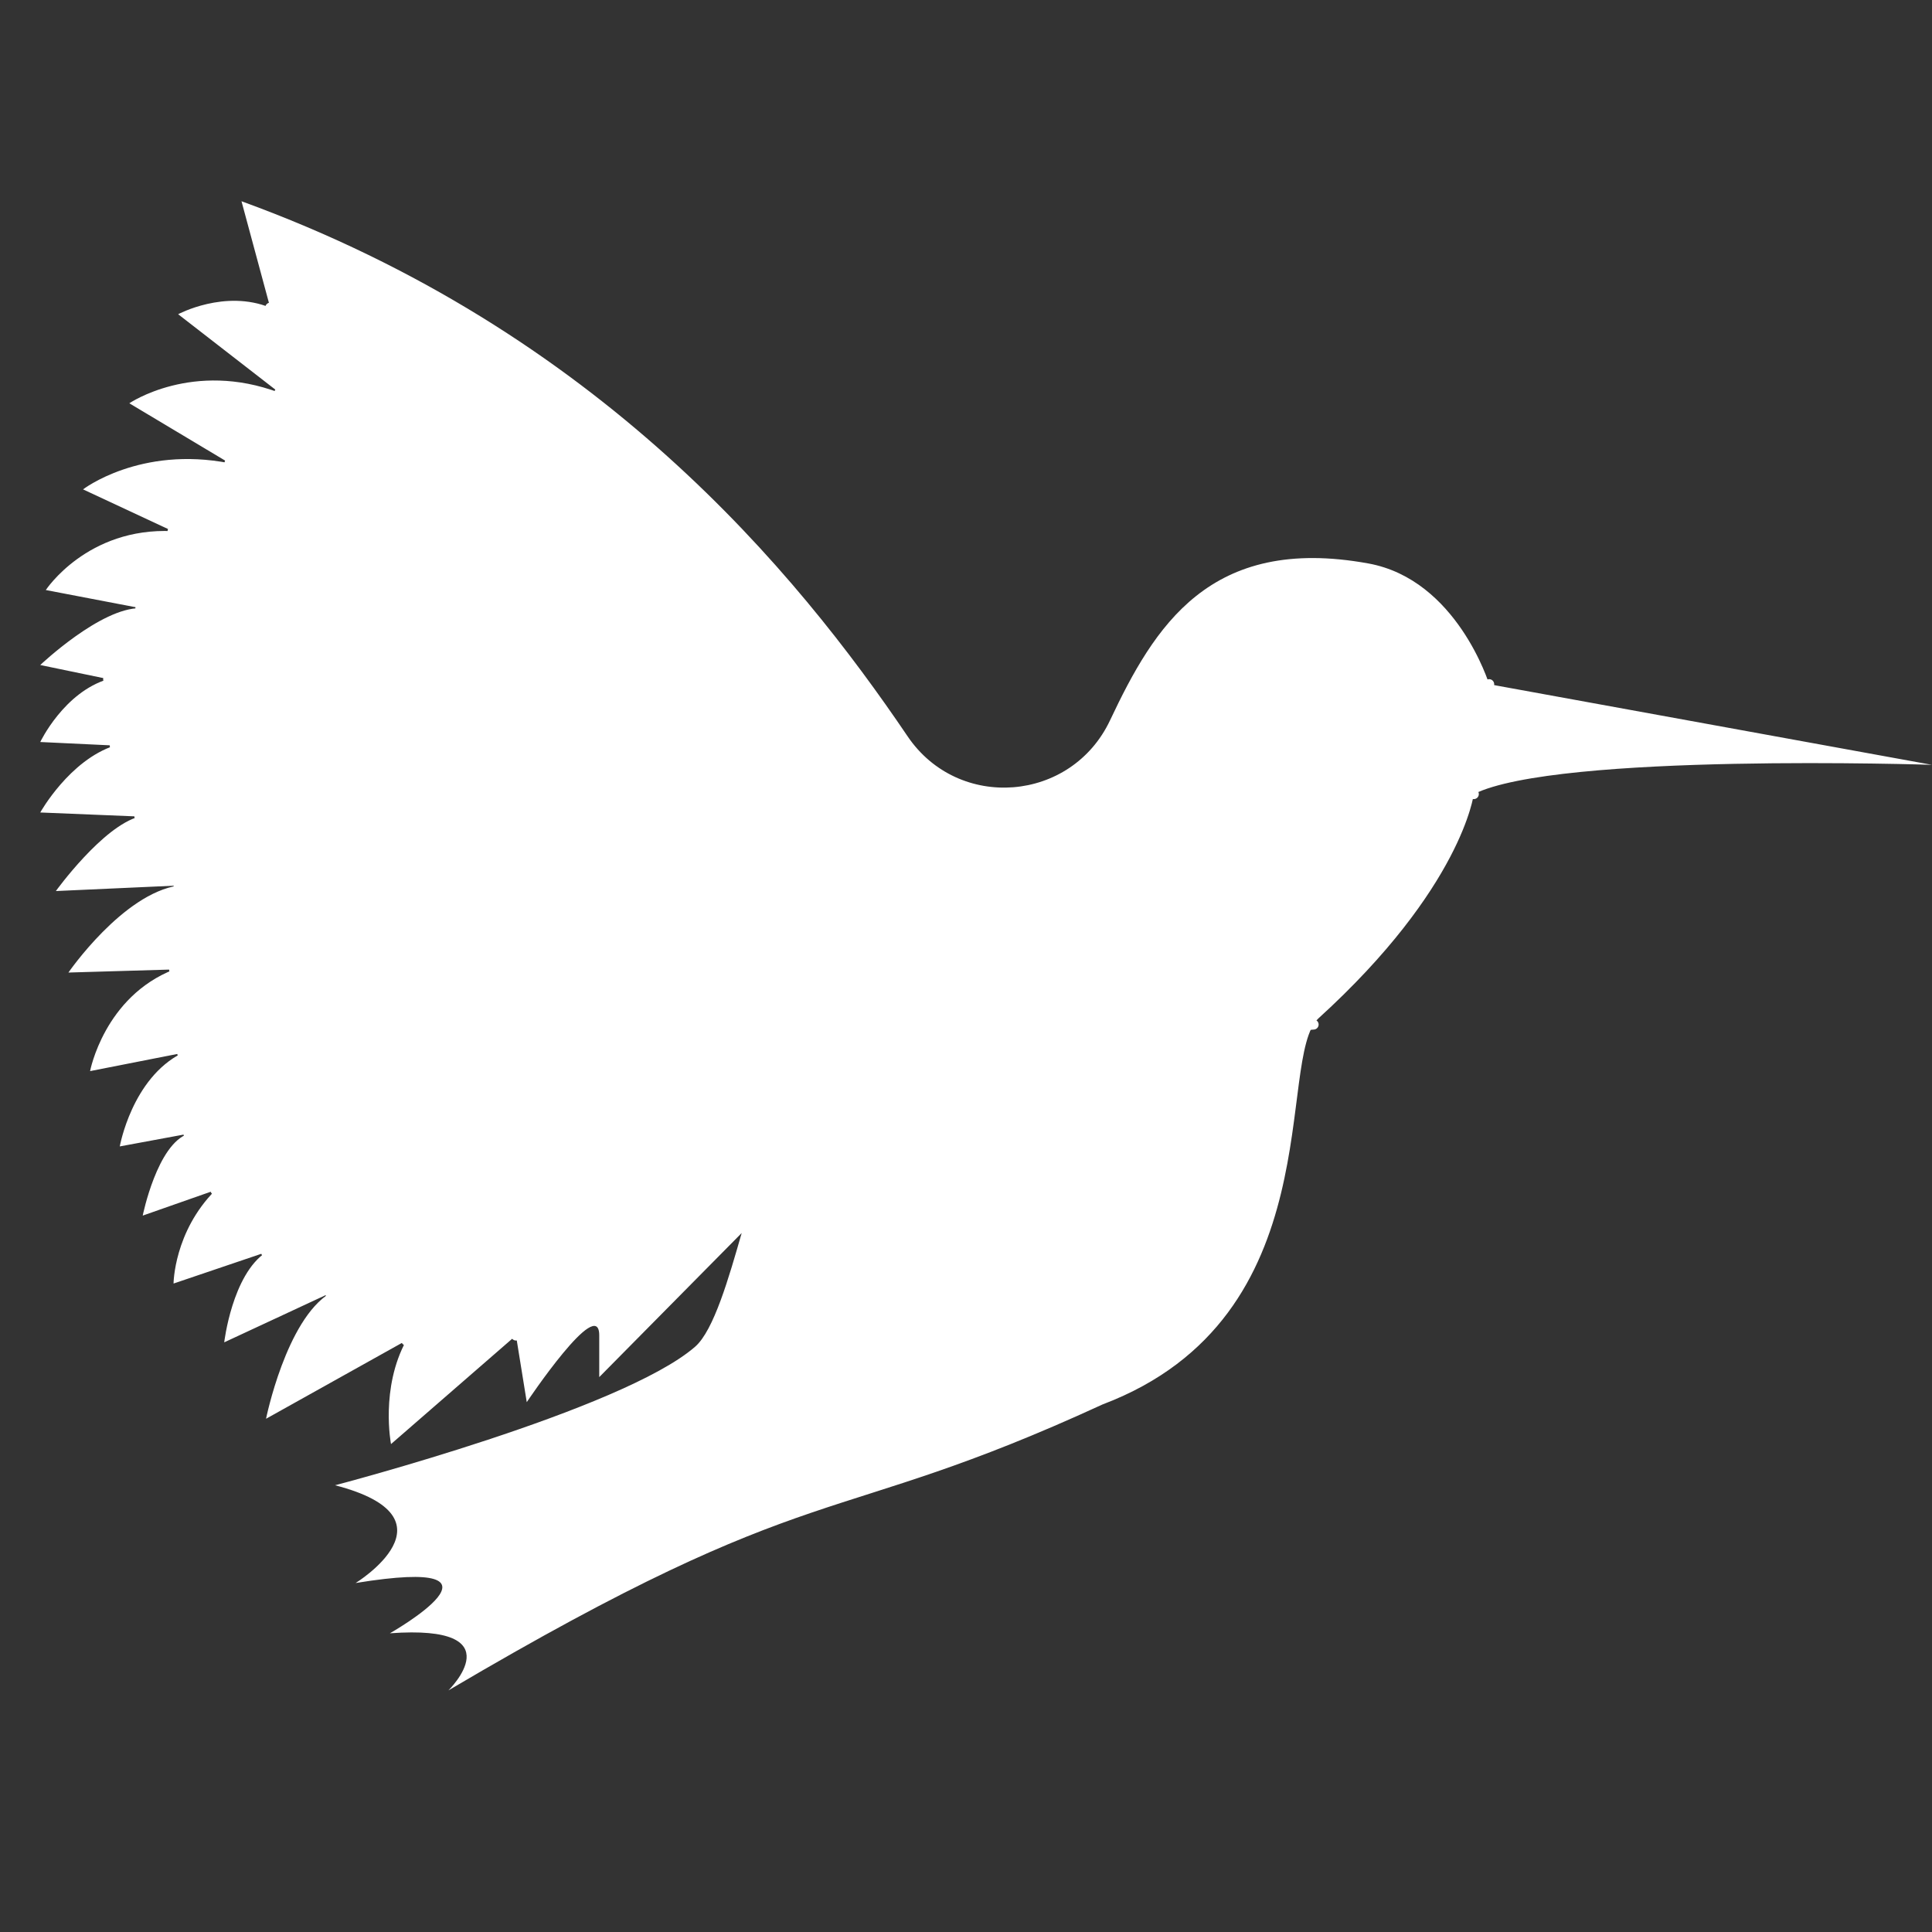 <svg xmlns="http://www.w3.org/2000/svg" xmlns:xlink="http://www.w3.org/1999/xlink" viewBox="0,0,256,256" width="96px" height="96px"><rect x="0" y="0" width="256" height="256" fill="#333333" stroke="none"/><g fill="none" fill-rule="nonzero" stroke="none" stroke-width="none" stroke-linecap="none" stroke-linejoin="none" stroke-miterlimit="10" stroke-dasharray="" stroke-dashoffset="0" font-family="none" font-weight="none" font-size="none" text-anchor="none" style="mix-blend-mode: normal"><g transform="scale(5.333,5.333)"><path d="M22.55,18.294c1.264,1.867 4.069,1.642 5.031,-0.398c1.097,-2.323 2.471,-4.616 6.419,-3.896c2.201,0.402 3,3 3,3l11,2.003c0,0 -9.312,-0.307 -11.382,0.727c0,0 -0.285,2.32 -3.858,5.571c-1.082,0.985 0.384,7.416 -5.363,9.593c-6.879,3.164 -6.994,1.64 -16.256,7.106c0,0 1.689,-1.648 -1.454,-1.419c0,0 3.436,-1.947 -0.851,-1.249c0,0 2.632,-1.615 -0.511,-2.429c0,0 7.143,-1.867 8.948,-3.444c0.462,-0.404 0.837,-1.716 1.155,-2.823l-3.539,3.58c0,0 0,0 0,-1.035c0,-1.035 -1.801,1.657 -1.801,1.657l-0.268,-1.657l-3.105,2.699c0,0 -0.271,-1.388 0.379,-2.574l-3.484,1.945c0,0 0.497,-2.459 1.591,-3.123l-2.63,1.224c0,0 0.195,-1.68 1.04,-2.24l-2.299,0.779c0,0 0.007,-1.287 1.041,-2.322l-1.807,0.634c0,0 0.359,-1.783 1.137,-2.035l-1.707,0.316c0,0 0.3,-1.696 1.551,-2.321l-2.289,0.45c0,0 0.35,-1.851 2.088,-2.526l-2.626,0.077c0,0 1.351,-1.963 2.739,-2.163l-3.051,0.138c0,0 1.163,-1.613 2.076,-1.851l-2.464,-0.101c0,0 0.725,-1.301 1.851,-1.663l-1.851,-0.088c0,0 0.588,-1.238 1.688,-1.563l-1.688,-0.35c0,0 1.501,-1.426 2.489,-1.413l-2.351,-0.45c0,0 1.025,-1.563 3.151,-1.463l-2.226,-1.038c0,0 1.413,-1.088 3.639,-0.65l-2.489,-1.489c0,0 1.576,-1.075 3.727,-0.263l-2.514,-1.95c0,0 1.163,-0.625 2.288,-0.163l-0.714,-2.644c8.889,3.232 13.79,9.217 16.55,13.294z" fill="#ffffff" stroke="none" stroke-width="1" stroke-linecap="butt" stroke-linejoin="miter"></path><circle cx="32.779" cy="17" r="1.061" fill-opacity="0" fill="#ffffff" stroke="none" stroke-width="1" stroke-linecap="butt" stroke-linejoin="miter"></circle><circle cx="32.779" cy="17" r="1.061" fill="none" stroke="#ffffff" stroke-width="0.25" stroke-linecap="round" stroke-linejoin="round"></circle><path d="M37,17c0,0 -1.997,0.64 -3.16,0.414" fill="none" stroke="#ffffff" stroke-width="0.25" stroke-linecap="round" stroke-linejoin="round"></path><path d="M6.715,7.644c0,0 6.755,3.804 8.183,5.417" fill="none" stroke="#ffffff" stroke-width="0.25" stroke-linecap="round" stroke-linejoin="round"></path><path d="M6.94,9.757c0,0 7.037,3.408 8.401,5.335" fill="none" stroke="#ffffff" stroke-width="0.25" stroke-linecap="round" stroke-linejoin="round"></path><path d="M5.702,11.508c0,0 5.64,1.302 9.195,5.274" fill="none" stroke="#ffffff" stroke-width="0.25" stroke-linecap="round" stroke-linejoin="round"></path><path d="M4.289,13.196c0,0 6.045,0.91 10.101,5.344" fill="none" stroke="#ffffff" stroke-width="0.25" stroke-linecap="round" stroke-linejoin="round"></path><path d="M3.489,15.11c0,0 5.964,0.757 10.273,4.688" fill="none" stroke="#ffffff" stroke-width="0.25" stroke-linecap="round" stroke-linejoin="round"></path><path d="M2.688,16.873c0,0 4.343,-0.912 10.664,4.466" fill="none" stroke="#ffffff" stroke-width="0.25" stroke-linecap="round" stroke-linejoin="round"></path><path d="M2.851,18.524c0,0 4.715,-0.644 9.527,3.696" fill="none" stroke="#ffffff" stroke-width="0.25" stroke-linecap="round" stroke-linejoin="round"></path><path d="M3.464,20.287c0,0 3.609,-0.803 7.677,2.53" fill="none" stroke="#ffffff" stroke-width="0.25" stroke-linecap="round" stroke-linejoin="round"></path><path d="M4.439,22c0,0 2.75,-0.458 5.328,1.61" fill="none" stroke="#ffffff" stroke-width="0.25" stroke-linecap="round" stroke-linejoin="round"></path><path d="M4.326,24.089c0,0 1.188,-1.177 4.298,0.17" fill="none" stroke="#ffffff" stroke-width="0.25" stroke-linecap="round" stroke-linejoin="round"></path><path d="M4.527,26.164c0,0 1.045,-1.266 3.944,-0.65" fill="none" stroke="#ffffff" stroke-width="0.25" stroke-linecap="round" stroke-linejoin="round"></path><path d="M4.683,28.169c0,0 1.664,-2.175 5.751,-1.559" fill="none" stroke="#ffffff" stroke-width="0.25" stroke-linecap="round" stroke-linejoin="round"></path><path d="M5.353,29.569c0,0 1.951,-2.114 5.787,-1.863" fill="none" stroke="#ffffff" stroke-width="0.25" stroke-linecap="round" stroke-linejoin="round"></path><path d="M6.611,31.112c0,0 1.677,-2.63 5.603,-2.699" fill="none" stroke="#ffffff" stroke-width="0.25" stroke-linecap="round" stroke-linejoin="round"></path><path d="M8.202,32.128c0,0 0.721,-2.346 4.547,-2.757" fill="none" stroke="#ffffff" stroke-width="0.25" stroke-linecap="round" stroke-linejoin="round"></path><path d="M10.095,33.307c0,0 1.962,-2.661 3.95,-3.028" fill="none" stroke="#ffffff" stroke-width="0.25" stroke-linecap="round" stroke-linejoin="round"></path><path d="M12.82,33.182c0,0 0.966,-2.143 2.479,-2.069" fill="none" stroke="#ffffff" stroke-width="0.25" stroke-linecap="round" stroke-linejoin="round"></path><path d="M31.871,17.692c0,0 -0.767,0.278 -1.584,0.148c0,0 0.119,0.781 -0.884,1.319c0,0 1.133,1.337 -0.576,1.82c0,0 -0.13,0.724 -0.891,0.984c0,0 -0.019,1.207 1.337,0.947c0,0 -0.111,1.456 1.467,1.09c0,0 0.546,1.626 1.898,1.456" fill="none" stroke="#ffffff" stroke-width="0.25" stroke-linecap="round" stroke-linejoin="round"></path><path d="M36.618,19.73c0,0 -1.656,-1.038 -1.338,-2.342" fill="none" stroke="#ffffff" stroke-width="0.25" stroke-linecap="round" stroke-linejoin="round"></path></g></g></svg>